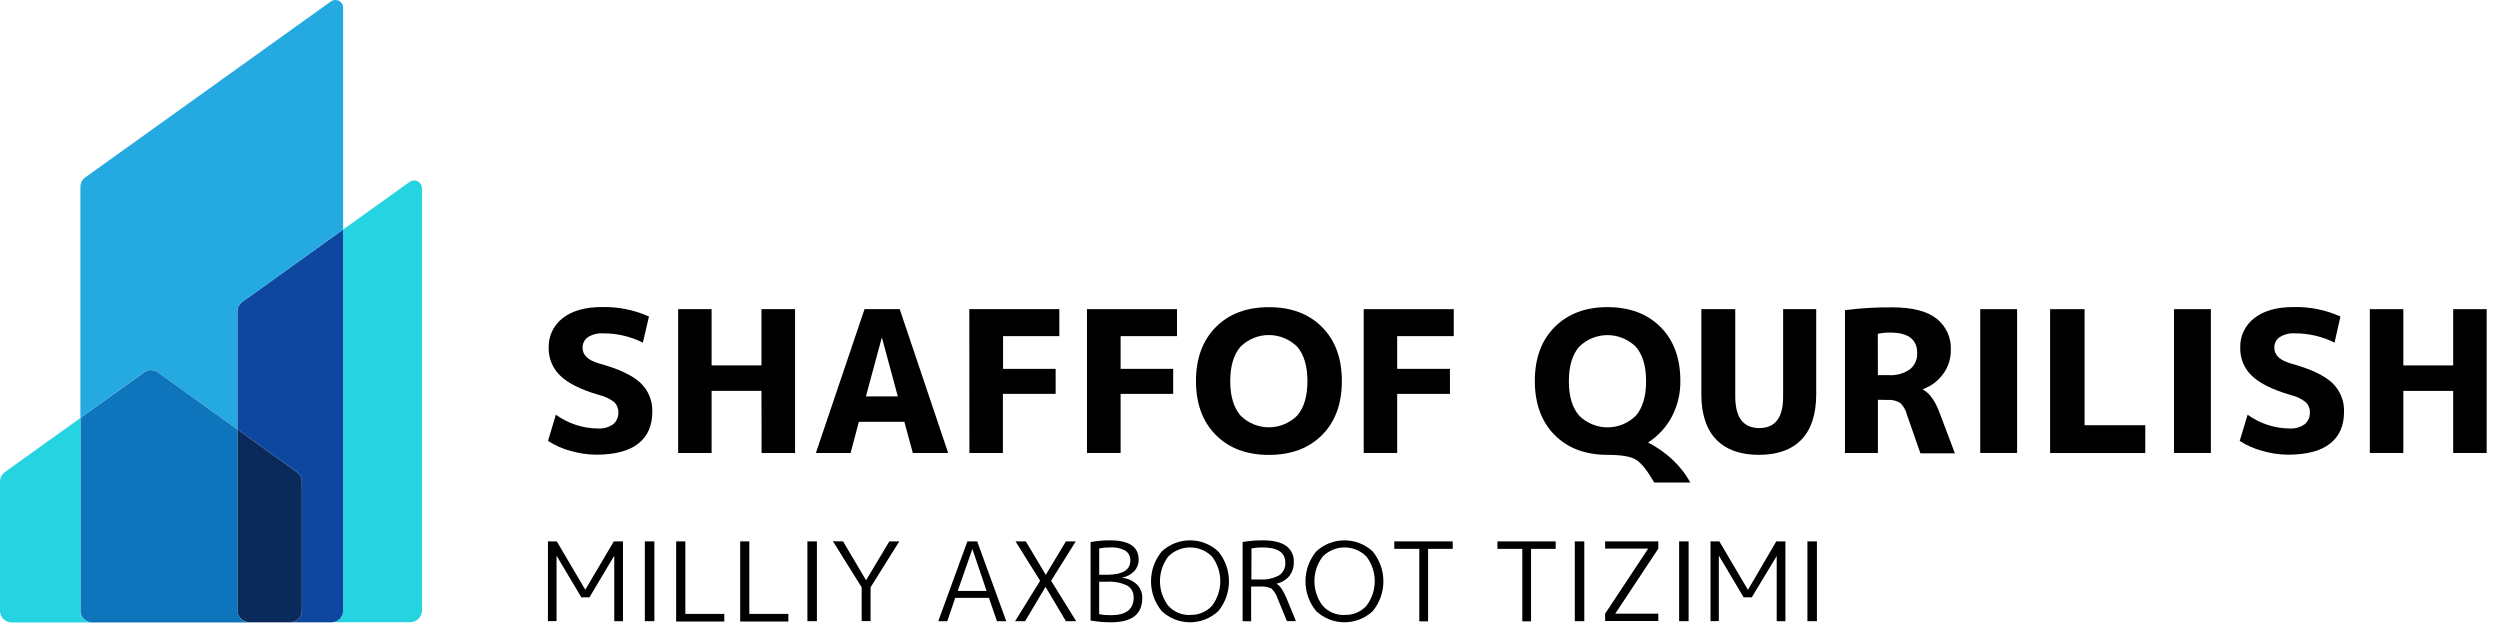 <svg width="128" height="32" viewBox="0 0 128 32" fill="none" xmlns="http://www.w3.org/2000/svg">
<path d="M32.915 17.542C32.289 17.228 31.597 17.066 30.897 17.068C30.617 17.047 30.339 17.115 30.101 17.263C30.015 17.323 29.944 17.404 29.897 17.499C29.849 17.593 29.825 17.697 29.827 17.803C29.827 18.181 30.11 18.45 30.675 18.61C31.678 18.887 32.382 19.216 32.787 19.598C32.988 19.788 33.147 20.019 33.252 20.274C33.357 20.53 33.407 20.805 33.398 21.082C33.398 21.795 33.158 22.339 32.678 22.715C32.197 23.091 31.481 23.279 30.529 23.28C30.082 23.276 29.637 23.21 29.208 23.084C28.8 22.976 28.413 22.804 28.059 22.574L28.46 21.233C29.084 21.683 29.831 21.93 30.6 21.939C30.881 21.959 31.16 21.883 31.392 21.723C31.481 21.649 31.551 21.555 31.598 21.449C31.644 21.343 31.665 21.228 31.658 21.112C31.662 21.014 31.644 20.917 31.607 20.826C31.57 20.736 31.514 20.654 31.442 20.587C31.218 20.413 30.958 20.29 30.681 20.226C29.759 19.956 29.096 19.632 28.7 19.249C28.503 19.065 28.347 18.842 28.242 18.593C28.138 18.345 28.087 18.078 28.093 17.808C28.083 17.515 28.143 17.225 28.268 16.96C28.394 16.695 28.581 16.464 28.813 16.287C29.294 15.909 29.968 15.72 30.835 15.721C31.659 15.703 32.476 15.868 33.227 16.206L32.915 17.542Z" fill="black"/>
<path d="M38.987 20.014H36.434V23.192H34.722V15.829H36.434V18.71H38.987V15.829H40.707V23.192H38.993L38.987 20.014Z" fill="black"/>
<path d="M41.773 23.192L44.264 15.829H46.065L48.546 23.192H46.737L46.303 21.597H43.973L43.55 23.192H41.773ZM44.335 20.297H45.968L45.161 17.309H45.141L44.335 20.297Z" fill="black"/>
<path d="M49.629 15.829H54.238V17.21H51.357V18.885H54.049V20.167H51.348V23.192H49.634L49.629 15.829Z" fill="black"/>
<path d="M55.652 15.829H60.262V17.21H57.375V18.885H60.067V20.167H57.375V23.192H55.652V15.829Z" fill="black"/>
<path d="M62.252 16.746C62.925 16.066 63.831 15.727 64.97 15.727C66.11 15.727 67.015 16.066 67.688 16.746C68.365 17.425 68.703 18.346 68.703 19.51C68.703 20.673 68.365 21.594 67.688 22.274C67.013 22.952 66.107 23.291 64.97 23.291C63.834 23.291 62.927 22.952 62.252 22.274C61.573 21.59 61.234 20.668 61.234 19.51C61.234 18.351 61.573 17.43 62.252 16.746ZM63.512 21.274C63.703 21.466 63.93 21.617 64.179 21.721C64.429 21.824 64.697 21.878 64.967 21.878C65.237 21.878 65.505 21.824 65.754 21.721C66.004 21.617 66.231 21.466 66.422 21.274C66.767 20.87 66.94 20.283 66.94 19.515C66.94 18.747 66.767 18.161 66.422 17.758C66.035 17.371 65.511 17.154 64.964 17.154C64.417 17.154 63.893 17.371 63.507 17.758C63.163 18.163 62.988 18.748 62.988 19.515C62.988 20.282 63.164 20.869 63.512 21.274Z" fill="black"/>
<path d="M69.821 15.829H74.433V17.21H71.536V18.885H74.237V20.167H71.536V23.192H69.821V15.829Z" fill="black"/>
<path d="M84.395 22.646V22.666C84.85 22.898 85.269 23.193 85.641 23.543C86.002 23.879 86.307 24.271 86.541 24.705H84.698C84.338 24.085 84.028 23.696 83.756 23.532C83.484 23.369 83 23.289 82.316 23.289C81.177 23.289 80.272 22.95 79.598 22.272C78.925 21.594 78.586 20.672 78.583 19.508C78.583 18.344 78.921 17.422 79.598 16.744C80.275 16.066 81.176 15.726 82.301 15.725C83.436 15.725 84.342 16.065 85.02 16.744C85.698 17.424 86.036 18.345 86.034 19.508C86.043 20.139 85.895 20.763 85.603 21.323C85.321 21.86 84.905 22.316 84.395 22.646ZM80.85 21.278C81.041 21.469 81.268 21.621 81.518 21.724C81.767 21.828 82.035 21.881 82.306 21.881C82.576 21.881 82.844 21.828 83.094 21.724C83.343 21.621 83.57 21.469 83.761 21.278C84.105 20.873 84.28 20.288 84.28 19.521C84.28 18.753 84.109 18.166 83.761 17.761C83.374 17.375 82.85 17.158 82.303 17.158C81.756 17.158 81.231 17.375 80.844 17.761C80.5 18.167 80.327 18.753 80.326 19.521C80.325 20.288 80.499 20.872 80.85 21.274V21.278Z" fill="black"/>
<path d="M88.845 15.829V20.297C88.845 21.377 89.255 21.917 90.075 21.917C90.894 21.917 91.302 21.377 91.296 20.297V15.829H92.99V20.185C92.99 21.208 92.738 21.982 92.234 22.506C91.729 23.032 91.002 23.288 90.055 23.288C89.108 23.288 88.378 23.026 87.873 22.506C87.367 21.986 87.109 21.208 87.109 20.185V15.829H88.845Z" fill="black"/>
<path d="M96.148 20.468V23.192H94.462V15.878C95.266 15.776 96.076 15.729 96.886 15.736C97.894 15.736 98.646 15.925 99.14 16.305C99.386 16.495 99.581 16.742 99.71 17.024C99.84 17.306 99.899 17.615 99.882 17.925C99.888 18.362 99.751 18.789 99.492 19.141C99.234 19.501 98.872 19.774 98.454 19.922V19.942C98.804 20.139 99.089 20.539 99.31 21.143L100.091 23.212H98.326L97.628 21.213C97.574 20.989 97.455 20.785 97.286 20.628C97.098 20.514 96.88 20.461 96.661 20.477L96.148 20.468ZM96.148 19.207H96.706C97.09 19.233 97.471 19.128 97.786 18.908C97.91 18.809 98.008 18.682 98.073 18.538C98.138 18.394 98.168 18.236 98.161 18.078C98.161 17.377 97.7 17.027 96.778 17.029C96.565 17.025 96.353 17.046 96.144 17.09L96.148 19.207Z" fill="black"/>
<path d="M106.73 15.829V21.771H109.838V23.194H104.966V15.829H106.73Z" fill="black"/>
<path d="M111.309 23.192V15.829H113.196V23.192H111.309Z" fill="black"/>
<path d="M119.529 17.542C118.903 17.229 118.212 17.067 117.512 17.068C117.233 17.047 116.954 17.115 116.717 17.263C116.63 17.323 116.56 17.404 116.513 17.498C116.465 17.593 116.442 17.697 116.445 17.803C116.445 18.181 116.726 18.449 117.291 18.609C118.292 18.887 118.997 19.216 119.405 19.598C119.605 19.788 119.763 20.019 119.869 20.275C119.974 20.53 120.024 20.805 120.015 21.082C120.015 21.795 119.775 22.339 119.295 22.715C118.815 23.091 118.098 23.279 117.145 23.28C116.698 23.277 116.253 23.211 115.823 23.084C115.416 22.975 115.027 22.803 114.673 22.574L115.078 21.233C115.701 21.683 116.447 21.93 117.215 21.939C117.493 21.957 117.768 21.881 117.997 21.723C118.086 21.649 118.157 21.555 118.203 21.449C118.25 21.343 118.271 21.228 118.265 21.112C118.269 21.014 118.251 20.916 118.213 20.826C118.176 20.735 118.119 20.654 118.047 20.587C117.823 20.412 117.563 20.289 117.286 20.226C116.365 19.956 115.703 19.632 115.305 19.249C115.108 19.065 114.952 18.841 114.848 18.593C114.744 18.345 114.693 18.077 114.7 17.808C114.69 17.515 114.75 17.224 114.875 16.96C115 16.695 115.187 16.464 115.42 16.287C115.9 15.909 116.574 15.72 117.442 15.721C118.264 15.703 119.08 15.868 119.83 16.206L119.529 17.542Z" fill="black"/>
<path d="M101.388 23.192V15.829H103.275V23.192H101.388Z" fill="black"/>
<path d="M125.603 20.014H123.051V23.192H121.335V15.829H123.051V18.71H125.603V15.829H127.317V23.192H125.603V20.014Z" fill="black"/>
<path d="M28.054 31.804V27.719H28.508L29.961 30.184H29.972L31.428 27.719H31.896V31.804H31.45V28.47H31.439L30.179 30.585H29.765L28.504 28.464H28.495V31.799L28.054 31.804Z" fill="black"/>
<path d="M33.016 31.804V27.719H33.504V31.804H33.016Z" fill="black"/>
<path d="M35.089 27.719V31.432H37.084V31.822H34.619V27.719H35.089Z" fill="black"/>
<path d="M38.365 27.719V31.432H40.364V31.822H37.897V27.719H38.365Z" fill="black"/>
<path d="M41.339 31.804V27.719H41.825V31.804H41.339Z" fill="black"/>
<path d="M43.165 27.719L44.337 29.7H44.348L45.534 27.719H46.044L44.573 30.07V31.799H44.117V30.07L42.646 27.713L43.165 27.719Z" fill="black"/>
<path d="M48.039 31.804L49.53 27.719H50.032L51.521 31.804H51.046L50.632 30.612H48.908L48.5 31.804H48.039ZM49.036 30.256H50.513L49.792 28.124H49.78L49.036 30.256Z" fill="black"/>
<path d="M52.521 27.719L53.538 29.422H53.551L54.574 27.719H55.078L53.817 29.734L55.099 31.804H54.574L53.531 30.047L52.485 31.804H51.973L53.255 29.734L51.995 27.719H52.521Z" fill="black"/>
<path d="M58.483 30.63C58.483 31.451 57.949 31.862 56.882 31.862C56.532 31.862 56.183 31.832 55.838 31.772V27.753C56.165 27.694 56.496 27.664 56.828 27.665C57.81 27.665 58.3 27.995 58.299 28.655C58.303 28.872 58.222 29.083 58.074 29.242C57.91 29.415 57.694 29.531 57.458 29.572V29.584C57.743 29.611 58.011 29.733 58.216 29.932C58.306 30.024 58.376 30.134 58.422 30.254C58.468 30.374 58.488 30.502 58.483 30.63ZM56.819 28.029C56.638 28.026 56.457 28.043 56.279 28.079V29.428H56.654C57.467 29.428 57.873 29.188 57.873 28.707C57.879 28.607 57.859 28.507 57.815 28.417C57.771 28.327 57.704 28.25 57.62 28.194C57.375 28.063 57.097 28.006 56.819 28.029ZM58.04 30.593C58.047 30.47 58.02 30.348 57.962 30.24C57.904 30.132 57.816 30.042 57.71 29.98C57.38 29.827 57.016 29.759 56.652 29.784H56.277V31.448C56.474 31.483 56.675 31.5 56.875 31.498C57.656 31.498 58.047 31.194 58.047 30.585L58.04 30.593Z" fill="black"/>
<path d="M62.378 31.288C61.985 31.656 61.467 31.861 60.928 31.861C60.39 31.861 59.871 31.656 59.479 31.288C59.125 30.858 58.932 30.319 58.932 29.762C58.932 29.206 59.125 28.667 59.479 28.237C59.872 27.869 60.39 27.665 60.928 27.665C61.467 27.665 61.985 27.869 62.378 28.237C62.731 28.667 62.923 29.206 62.923 29.762C62.923 30.319 62.731 30.858 62.378 31.288ZM60.937 31.482C61.146 31.49 61.354 31.452 61.547 31.372C61.739 31.291 61.913 31.17 62.054 31.016C62.33 30.654 62.479 30.211 62.479 29.755C62.479 29.3 62.33 28.857 62.054 28.495C61.76 28.198 61.36 28.03 60.942 28.028C60.525 28.026 60.123 28.19 59.826 28.484L59.815 28.495C59.539 28.857 59.39 29.3 59.39 29.755C59.39 30.211 59.539 30.654 59.815 31.016C59.956 31.171 60.128 31.293 60.321 31.374C60.513 31.456 60.721 31.494 60.93 31.488L60.937 31.482Z" fill="black"/>
<path d="M63.622 31.804V27.749C63.967 27.691 64.317 27.662 64.668 27.665C65.188 27.665 65.582 27.76 65.851 27.951C65.979 28.044 66.082 28.169 66.151 28.312C66.219 28.455 66.25 28.614 66.242 28.772C66.253 29.032 66.172 29.287 66.013 29.492C65.846 29.692 65.617 29.829 65.363 29.883V29.89C65.53 29.98 65.698 30.222 65.862 30.611L66.353 31.803H65.891L65.408 30.63C65.348 30.438 65.239 30.265 65.091 30.128C64.907 30.047 64.706 30.013 64.506 30.031H64.058V31.812L63.622 31.804ZM64.07 29.667H64.517C64.856 29.692 65.196 29.617 65.494 29.453C65.598 29.382 65.681 29.286 65.736 29.173C65.791 29.06 65.816 28.935 65.808 28.81C65.808 28.286 65.417 28.029 64.635 28.029C64.448 28.026 64.261 28.043 64.077 28.079L64.07 29.667Z" fill="black"/>
<path d="M70.286 31.288C69.893 31.656 69.375 31.861 68.836 31.861C68.298 31.861 67.779 31.656 67.387 31.288C67.033 30.858 66.84 30.319 66.84 29.762C66.84 29.206 67.033 28.667 67.387 28.237C67.78 27.869 68.298 27.665 68.836 27.665C69.374 27.665 69.893 27.869 70.286 28.237C70.638 28.668 70.83 29.207 70.83 29.762C70.83 30.318 70.638 30.857 70.286 31.288ZM68.845 31.482C69.054 31.491 69.262 31.454 69.455 31.373C69.648 31.293 69.821 31.171 69.962 31.016C70.238 30.654 70.387 30.211 70.387 29.755C70.387 29.3 70.238 28.857 69.962 28.495C69.668 28.198 69.268 28.03 68.85 28.028C68.432 28.026 68.031 28.19 67.734 28.484L67.723 28.495C67.447 28.857 67.298 29.3 67.298 29.755C67.298 30.211 67.447 30.654 67.723 31.016C67.865 31.172 68.038 31.294 68.232 31.376C68.426 31.457 68.635 31.495 68.845 31.488V31.482Z" fill="black"/>
<path d="M71.389 27.719H74.378V28.101H73.118V31.813H72.669V28.101H71.389V27.719Z" fill="black"/>
<path d="M76.667 27.719H79.65V28.101H78.39V31.813H77.942V28.101H76.67L76.667 27.719Z" fill="black"/>
<path d="M80.63 31.804V27.719H81.116V31.804H80.63Z" fill="black"/>
<path d="M82.182 27.719H84.905V28.09L82.706 31.412V31.421H84.905V31.795H82.182V31.421L84.379 28.099V28.09H82.182V27.719Z" fill="black"/>
<path d="M85.971 31.804V27.719H86.457V31.804H85.971Z" fill="black"/>
<path d="M87.578 31.804V27.719H88.031L89.484 30.184H89.504L90.945 27.719H91.413V31.804H90.966V28.47L89.69 30.585H89.276L88.015 28.464H88.004V31.799L87.578 31.804Z" fill="black"/>
<path d="M92.54 31.804V27.719H93.026V31.804H92.54Z" fill="black"/>
<path d="M21.606 9.648V31.255C21.605 31.414 21.541 31.567 21.428 31.679C21.316 31.791 21.163 31.854 21.004 31.855H16.967C17.126 31.855 17.279 31.792 17.391 31.679C17.504 31.567 17.567 31.414 17.567 31.255V11.753L20.965 9.318C21.025 9.275 21.097 9.249 21.171 9.244C21.245 9.238 21.32 9.253 21.386 9.287C21.452 9.321 21.508 9.373 21.547 9.437C21.585 9.5 21.606 9.573 21.606 9.648Z" fill="#26D3E1"/>
<path d="M17.567 11.753V31.262C17.567 31.341 17.552 31.419 17.521 31.492C17.491 31.565 17.447 31.631 17.391 31.686C17.336 31.742 17.27 31.786 17.197 31.816C17.124 31.847 17.046 31.862 16.967 31.862H14.853C14.932 31.862 15.01 31.847 15.083 31.816C15.156 31.786 15.222 31.742 15.277 31.686C15.333 31.631 15.377 31.565 15.407 31.492C15.438 31.419 15.453 31.341 15.453 31.262V24.658C15.453 24.562 15.43 24.468 15.387 24.383C15.343 24.298 15.28 24.224 15.203 24.168L12.154 21.987V15.943C12.155 15.847 12.178 15.753 12.222 15.668C12.266 15.583 12.329 15.509 12.406 15.453L17.567 11.753Z" fill="#0E47A0"/>
<path d="M17.567 0.405V11.749L12.406 15.453C12.329 15.509 12.266 15.583 12.222 15.668C12.178 15.753 12.155 15.847 12.154 15.943V21.987L8.077 19.056C7.975 18.983 7.853 18.944 7.727 18.944C7.602 18.944 7.479 18.983 7.377 19.056L4.116 21.397V9.572C4.116 9.476 4.138 9.382 4.182 9.297C4.225 9.212 4.288 9.138 4.366 9.082L16.938 0.076C16.981 0.045 17.03 0.023 17.082 0.011C17.134 -0.002 17.187 -0.003 17.239 0.005C17.292 0.014 17.342 0.033 17.387 0.061C17.432 0.089 17.471 0.126 17.502 0.169C17.548 0.239 17.57 0.322 17.567 0.405Z" fill="#24A9E1"/>
<path d="M15.453 24.658V31.262C15.453 31.341 15.438 31.419 15.407 31.492C15.377 31.565 15.333 31.631 15.277 31.686C15.222 31.742 15.156 31.786 15.083 31.816C15.01 31.846 14.932 31.862 14.853 31.862H12.756C12.597 31.862 12.444 31.798 12.332 31.686C12.219 31.574 12.155 31.422 12.154 31.262V21.987L15.203 24.172C15.28 24.227 15.343 24.3 15.387 24.384C15.43 24.469 15.453 24.563 15.453 24.658Z" fill="#092A5B"/>
<path d="M12.755 31.871H4.716C4.637 31.871 4.559 31.855 4.486 31.825C4.413 31.795 4.347 31.751 4.292 31.695C4.236 31.64 4.192 31.574 4.162 31.501C4.131 31.428 4.116 31.35 4.116 31.271V21.402L7.38 19.061C7.483 18.988 7.605 18.949 7.731 18.949C7.856 18.949 7.979 18.988 8.081 19.061L12.159 21.993V31.27C12.159 31.428 12.222 31.58 12.334 31.693C12.445 31.806 12.597 31.87 12.755 31.871Z" fill="#0E74BC"/>
<path d="M4.716 31.871H0.601C0.442 31.871 0.29 31.808 0.177 31.695C0.064 31.583 0 31.431 0 31.271V24.658C5.38667e-05 24.562 0.023 24.468 0.066 24.383C0.11 24.298 0.173 24.224 0.25 24.168L4.116 21.402V31.264C4.115 31.344 4.13 31.422 4.16 31.496C4.189 31.57 4.234 31.636 4.289 31.693C4.345 31.749 4.411 31.794 4.485 31.825C4.558 31.855 4.636 31.871 4.716 31.871Z" fill="#26D3E1"/>
</svg>
